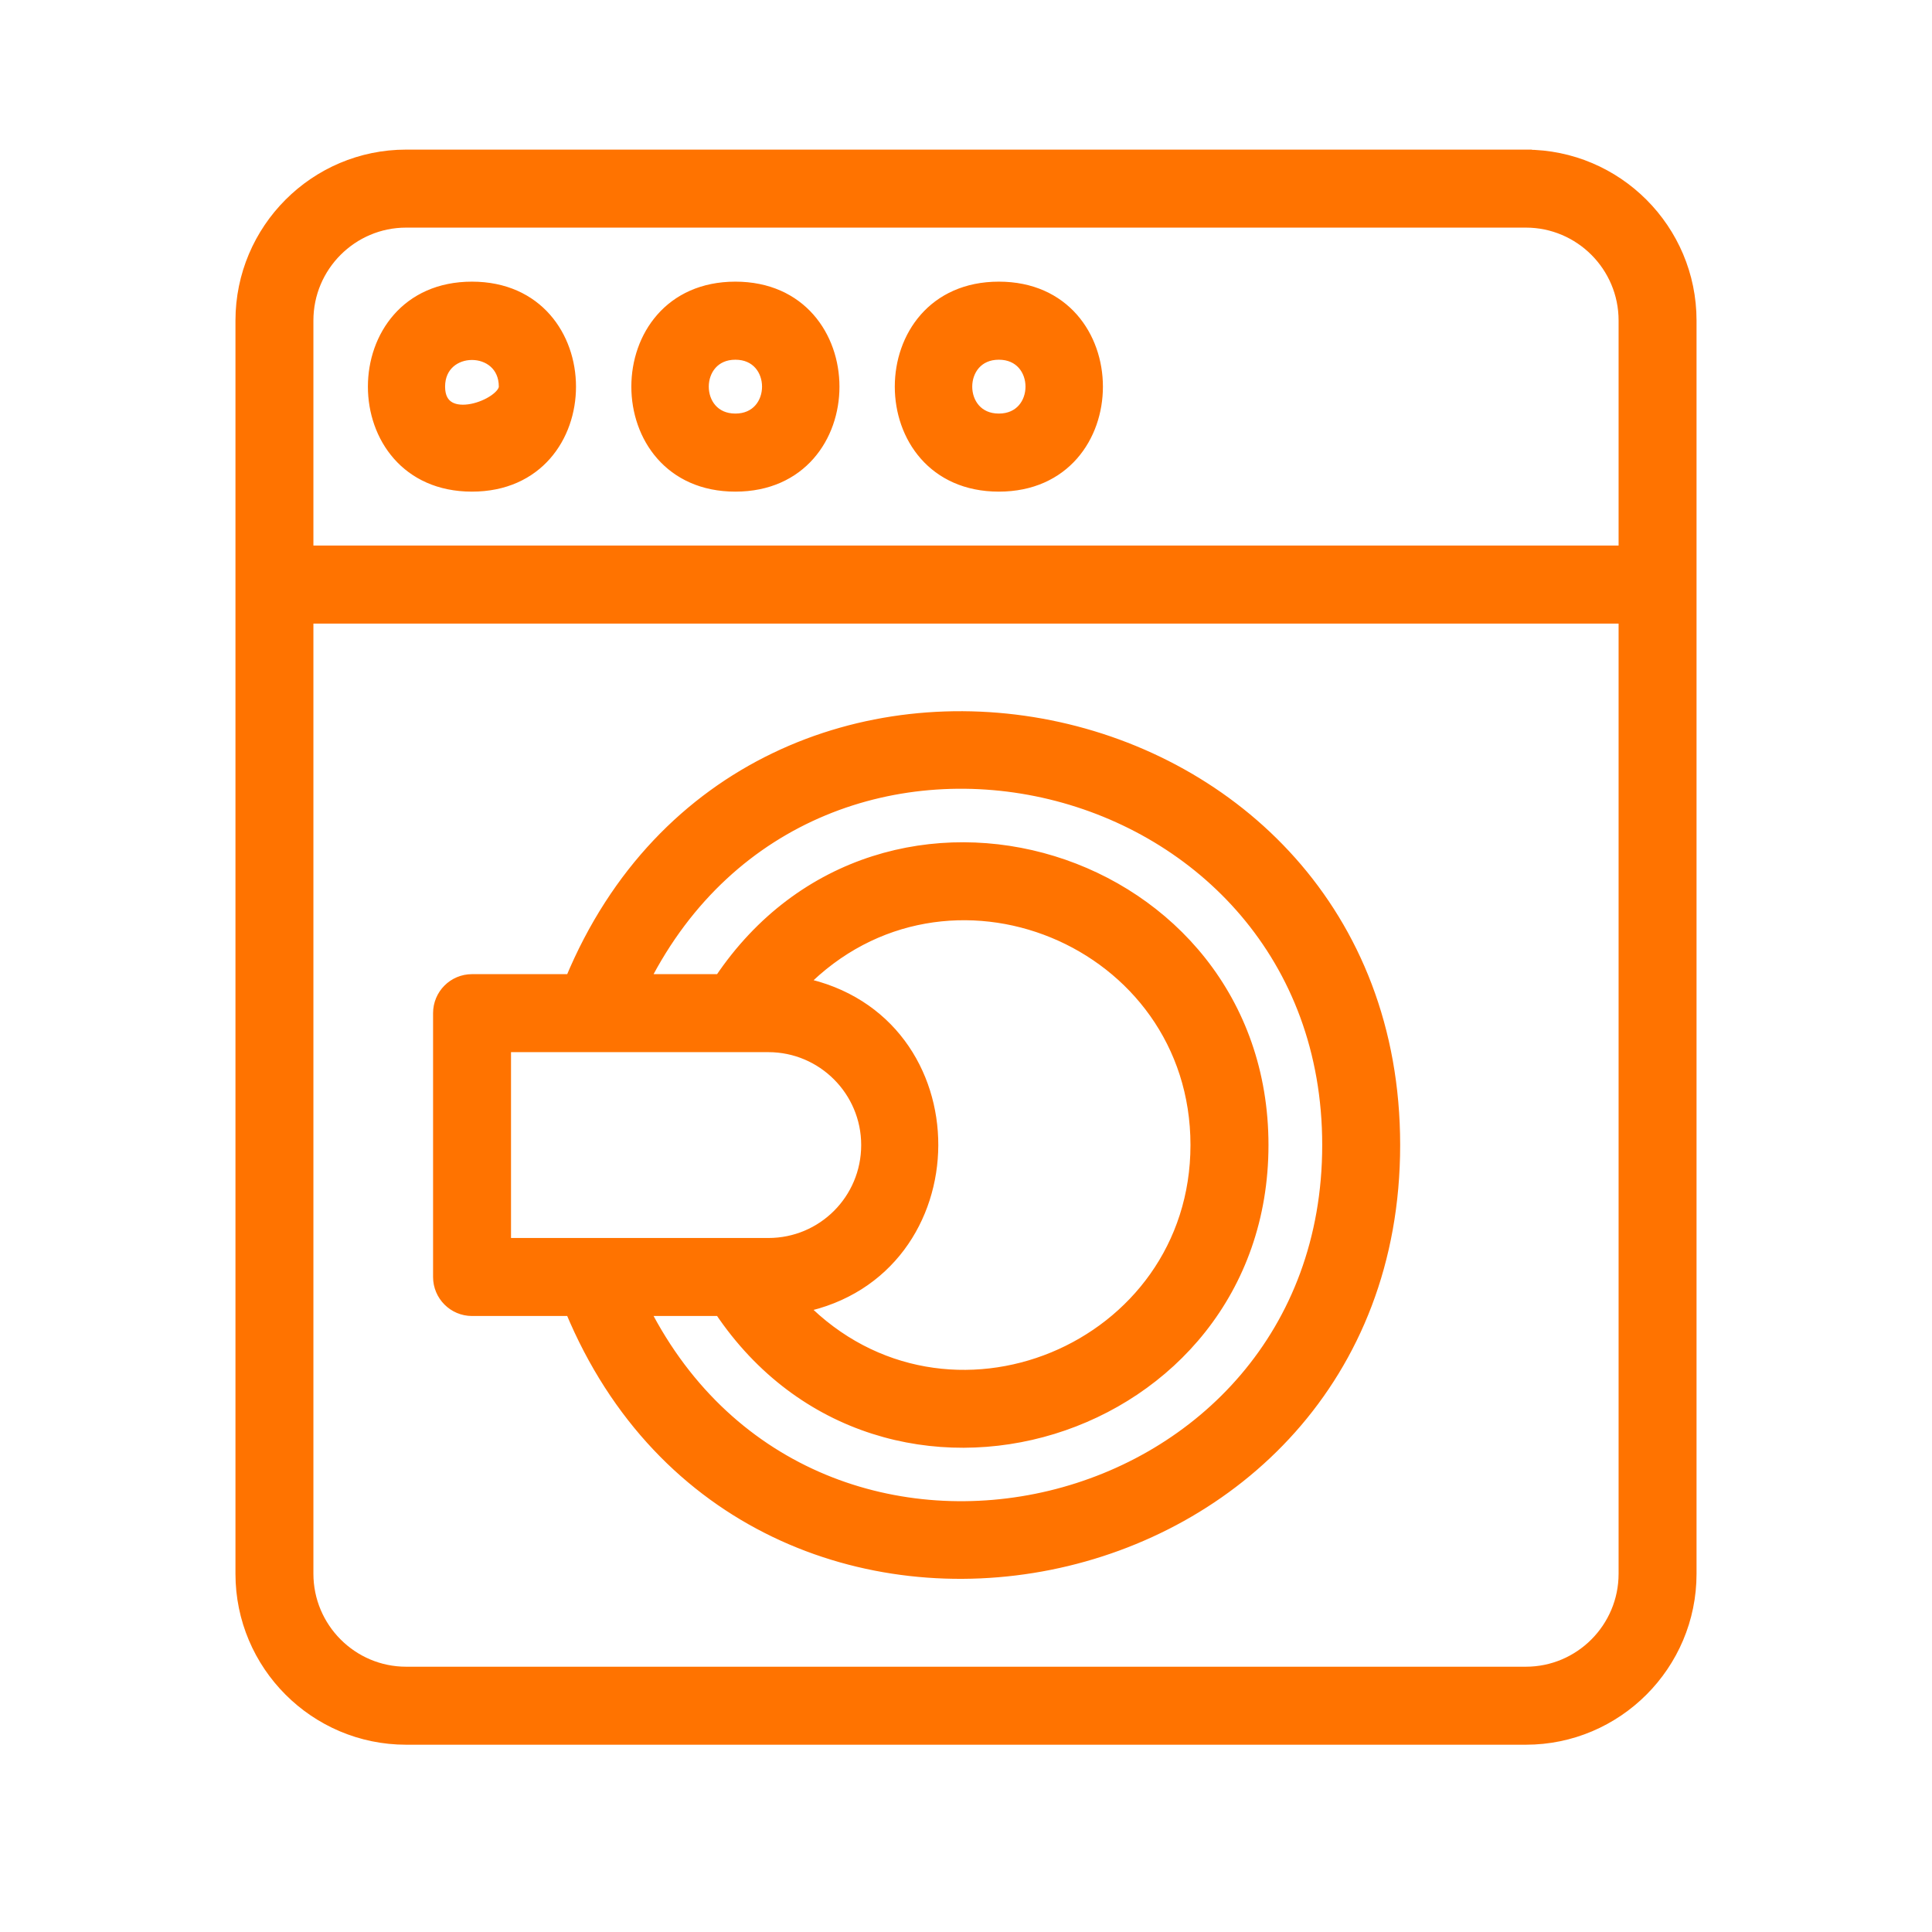 <svg xmlns="http://www.w3.org/2000/svg" width="32" height="32" fill="none" viewBox="0 0 32 32">
    <path fill="#FF7300" stroke="#FF7300" stroke-width=".2" d="M25.273 2.578H6.727C5.223 2.578 4 3.803 4 5.31v20.758c0 1.505 1.223 2.73 2.727 2.73h18.546c1.503 0 2.727-1.225 2.727-2.73V5.309c0-1.506-1.224-2.73-2.727-2.73zm1.636 23.488c0 .904-.734 1.64-1.636 1.64H6.727c-.902 0-1.636-.736-1.636-1.64V10.229h21.818v15.839zm0-16.93H5.091V5.308c0-.903.734-1.638 1.636-1.638h18.546c.902 0 1.636.735 1.636 1.638v3.826z"/>
    <path fill="#FF7300" stroke="#FF7300" stroke-width=".2" d="M7.818 21.697h1.643c2.96 7.131 13.63 4.996 13.63-2.732 0-7.724-10.668-9.866-13.63-2.73H7.818c-.301 0-.545.244-.545.546v4.37c0 .301.244.546.545.546zM22 18.965c0 6.291-8.49 8.328-11.34 2.732h1.27c2.707 4.037 8.98 2.095 8.98-2.732 0-4.822-6.27-6.773-8.98-2.73h-1.27c2.855-5.609 11.34-3.55 11.34 2.73zm-8.724-2.675c2.4-2.443 6.542-.723 6.542 2.675 0 3.392-4.139 5.123-6.543 2.676 2.871-.583 2.905-4.755 0-5.351zm-4.912 1.037h4.363c.903 0 1.637.735 1.637 1.638 0 .91-.733 1.64-1.637 1.64H8.364v-3.278zM7.817 4.765c-2.164 0-2.165 3.278 0 3.278 2.166 0 2.163-3.278 0-3.278zm-.545 1.64c0-.724 1.09-.723 1.09-.001 0 .301-1.09.723-1.09 0zM12.18 4.765c-2.164 0-2.164 3.278 0 3.278 2.167 0 2.164-3.278 0-3.278zm0 2.185c-.721 0-.72-1.092 0-1.092.723 0 .722 1.092 0 1.092zM16.544 4.765c-2.164 0-2.165 3.278 0 3.278 2.166 0 2.164-3.278 0-3.278zm0 2.185c-.721 0-.721-1.092 0-1.092.722 0 .722 1.092 0 1.092z"/>
</svg>
